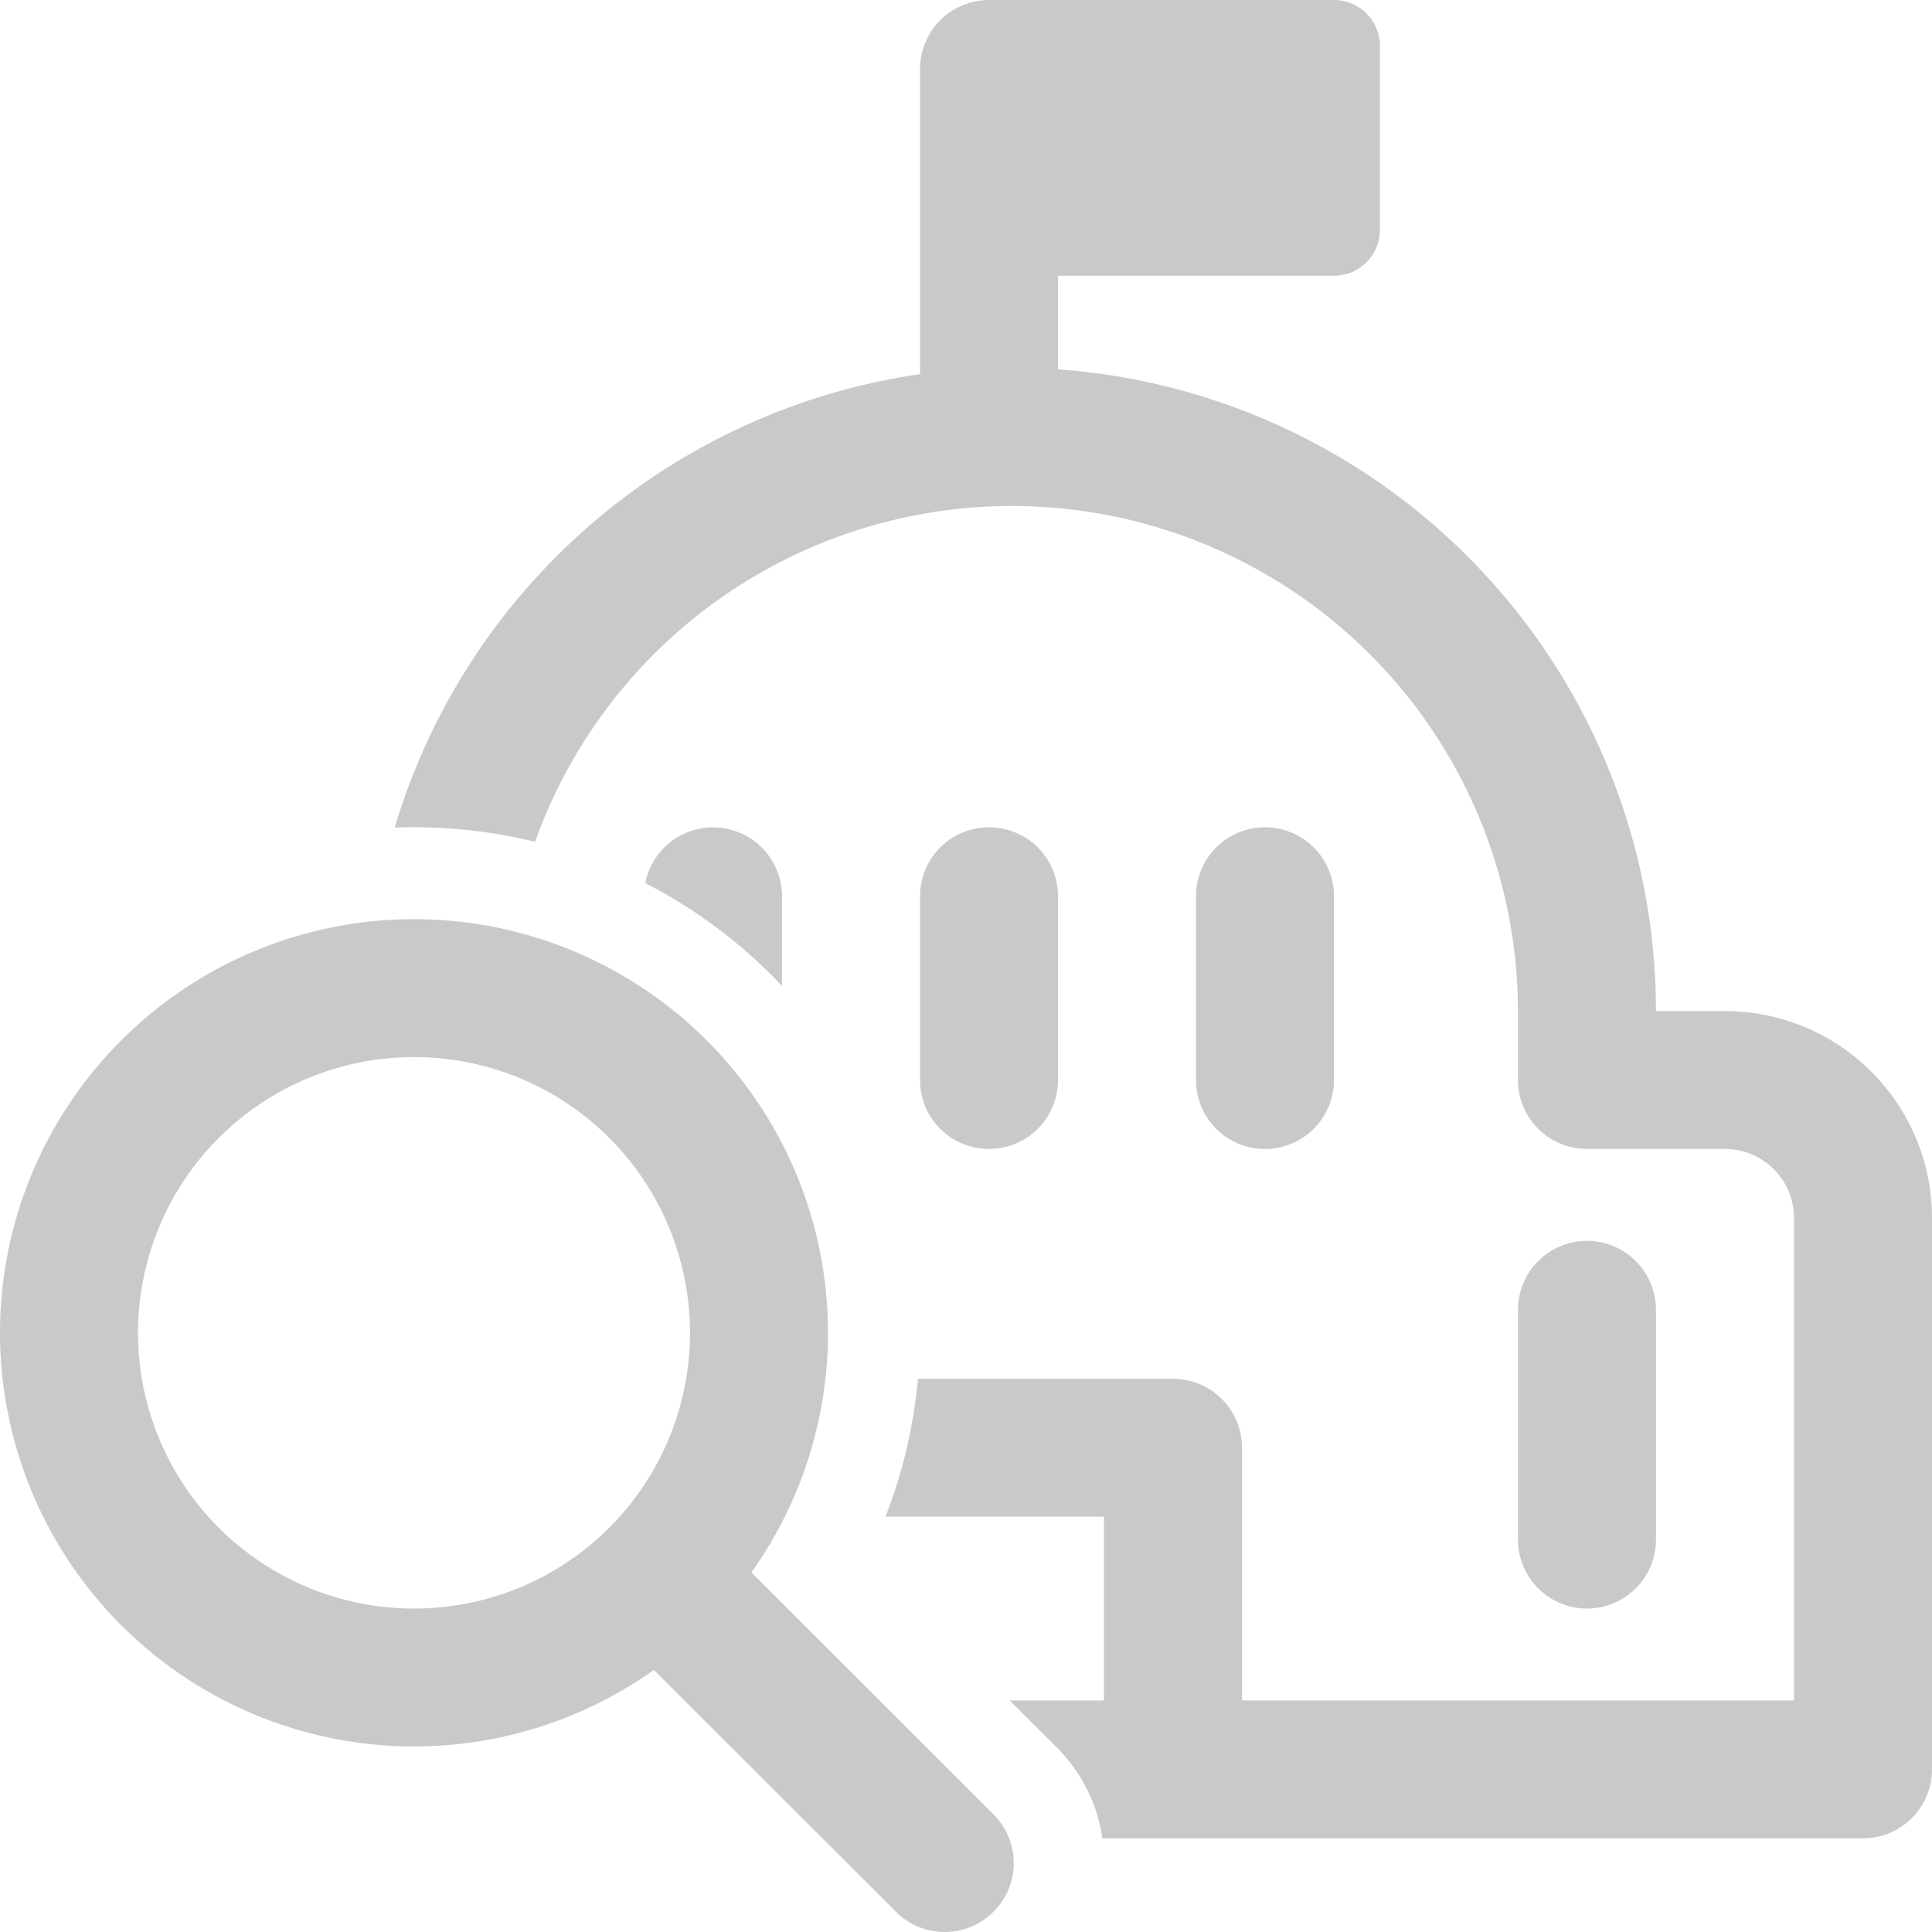 <svg width="30" height="30" viewBox="0 0 30 30" fill="none" xmlns="http://www.w3.org/2000/svg">
<path d="M20.714 13.916C20.714 13.632 20.601 13.36 20.4 13.159C20.199 12.959 19.927 12.846 19.643 12.846C19.359 12.846 19.086 12.959 18.885 13.159C18.684 13.36 18.571 13.632 18.571 13.916V16.771C18.571 17.055 18.684 17.327 18.885 17.528C19.086 17.729 19.359 17.841 19.643 17.841C19.927 17.841 20.199 17.729 20.4 17.528C20.601 17.327 20.714 17.055 20.714 16.771V13.916ZM15.357 12.846C15.641 12.846 15.914 12.959 16.115 13.159C16.316 13.36 16.428 13.632 16.428 13.916V16.771C16.428 17.055 16.316 17.327 16.115 17.528C15.914 17.729 15.641 17.841 15.357 17.841C15.073 17.841 14.8 17.729 14.599 17.528C14.399 17.327 14.286 17.055 14.286 16.771V13.916C14.286 13.632 14.399 13.36 14.599 13.159C14.8 12.959 15.073 12.846 15.357 12.846ZM12.143 13.916C12.142 13.65 12.043 13.394 11.864 13.197C11.685 13.001 11.439 12.878 11.174 12.852C10.909 12.827 10.644 12.901 10.431 13.06C10.218 13.219 10.071 13.451 10.02 13.712C10.817 14.122 11.534 14.663 12.143 15.308V13.916ZM18.214 21.41H14.254C14.188 22.143 14.018 22.864 13.75 23.55H17.143V26.405H15.678L16.411 27.137C16.808 27.533 17.044 28.031 17.118 28.546H28.928C29.213 28.546 29.485 28.433 29.686 28.233C29.887 28.032 30 27.759 30 27.476V18.912C30 18.06 29.661 17.243 29.058 16.641C28.456 16.039 27.638 15.7 26.786 15.7H25.714C25.714 13.174 24.756 10.742 23.033 8.893C21.311 7.044 18.951 5.915 16.428 5.735V4.282H20.714C20.904 4.282 21.085 4.207 21.219 4.073C21.353 3.939 21.428 3.758 21.428 3.568V0.714C21.428 0.524 21.353 0.343 21.219 0.209C21.085 0.075 20.904 0 20.714 0H15.357C15.073 0 14.8 0.113 14.599 0.314C14.399 0.514 14.286 0.787 14.286 1.07V5.809C12.395 6.083 10.623 6.892 9.178 8.14C7.732 9.388 6.674 11.023 6.128 12.851C6.862 12.823 7.596 12.897 8.308 13.071C8.931 11.329 10.148 9.862 11.747 8.929C13.345 7.996 15.222 7.657 17.047 7.971C18.871 8.286 20.526 9.233 21.72 10.647C22.913 12.061 23.569 13.851 23.571 15.7V16.771C23.571 17.362 24.051 17.841 24.643 17.841H26.786C27.07 17.841 27.342 17.954 27.543 18.155C27.744 18.355 27.857 18.628 27.857 18.912V26.405H19.286V22.48C19.286 22.196 19.173 21.924 18.972 21.723C18.771 21.522 18.498 21.41 18.214 21.41ZM25.714 20.339C25.714 20.055 25.601 19.783 25.4 19.582C25.199 19.381 24.927 19.268 24.643 19.268C24.359 19.268 24.086 19.381 23.885 19.582C23.684 19.783 23.571 20.055 23.571 20.339V23.907C23.571 24.191 23.684 24.463 23.885 24.664C24.086 24.865 24.359 24.978 24.643 24.978C24.927 24.978 25.199 24.865 25.4 24.664C25.601 24.463 25.714 24.191 25.714 23.907V20.339ZM6.428 27.119C7.763 27.119 9.065 26.704 10.153 25.931L13.886 29.659C13.984 29.765 14.102 29.849 14.233 29.907C14.365 29.966 14.507 29.997 14.651 30C14.794 30.002 14.937 29.976 15.071 29.922C15.204 29.868 15.325 29.788 15.427 29.686C15.529 29.585 15.609 29.464 15.663 29.33C15.717 29.197 15.743 29.054 15.741 28.911C15.738 28.767 15.707 28.625 15.648 28.494C15.59 28.363 15.505 28.244 15.4 28.146L11.668 24.417C12.503 23.243 12.919 21.823 12.85 20.385C12.78 18.947 12.229 17.574 11.284 16.487C10.34 15.399 9.057 14.66 7.642 14.388C6.227 14.117 4.761 14.328 3.48 14.988C2.2 15.649 1.178 16.72 0.58 18.03C-0.018 19.34 -0.159 20.812 0.182 22.211C0.522 23.611 1.322 24.855 2.455 25.745C3.588 26.635 4.987 27.119 6.428 27.119ZM6.428 24.978C5.292 24.978 4.202 24.527 3.398 23.724C2.594 22.921 2.143 21.831 2.143 20.696C2.143 19.56 2.594 18.471 3.398 17.668C4.202 16.865 5.292 16.414 6.428 16.414C7.565 16.414 8.655 16.865 9.459 17.668C10.263 18.471 10.714 19.56 10.714 20.696C10.714 21.831 10.263 22.921 9.459 23.724C8.655 24.527 7.565 24.978 6.428 24.978Z" fill="#C9C9C9"/>
</svg>
